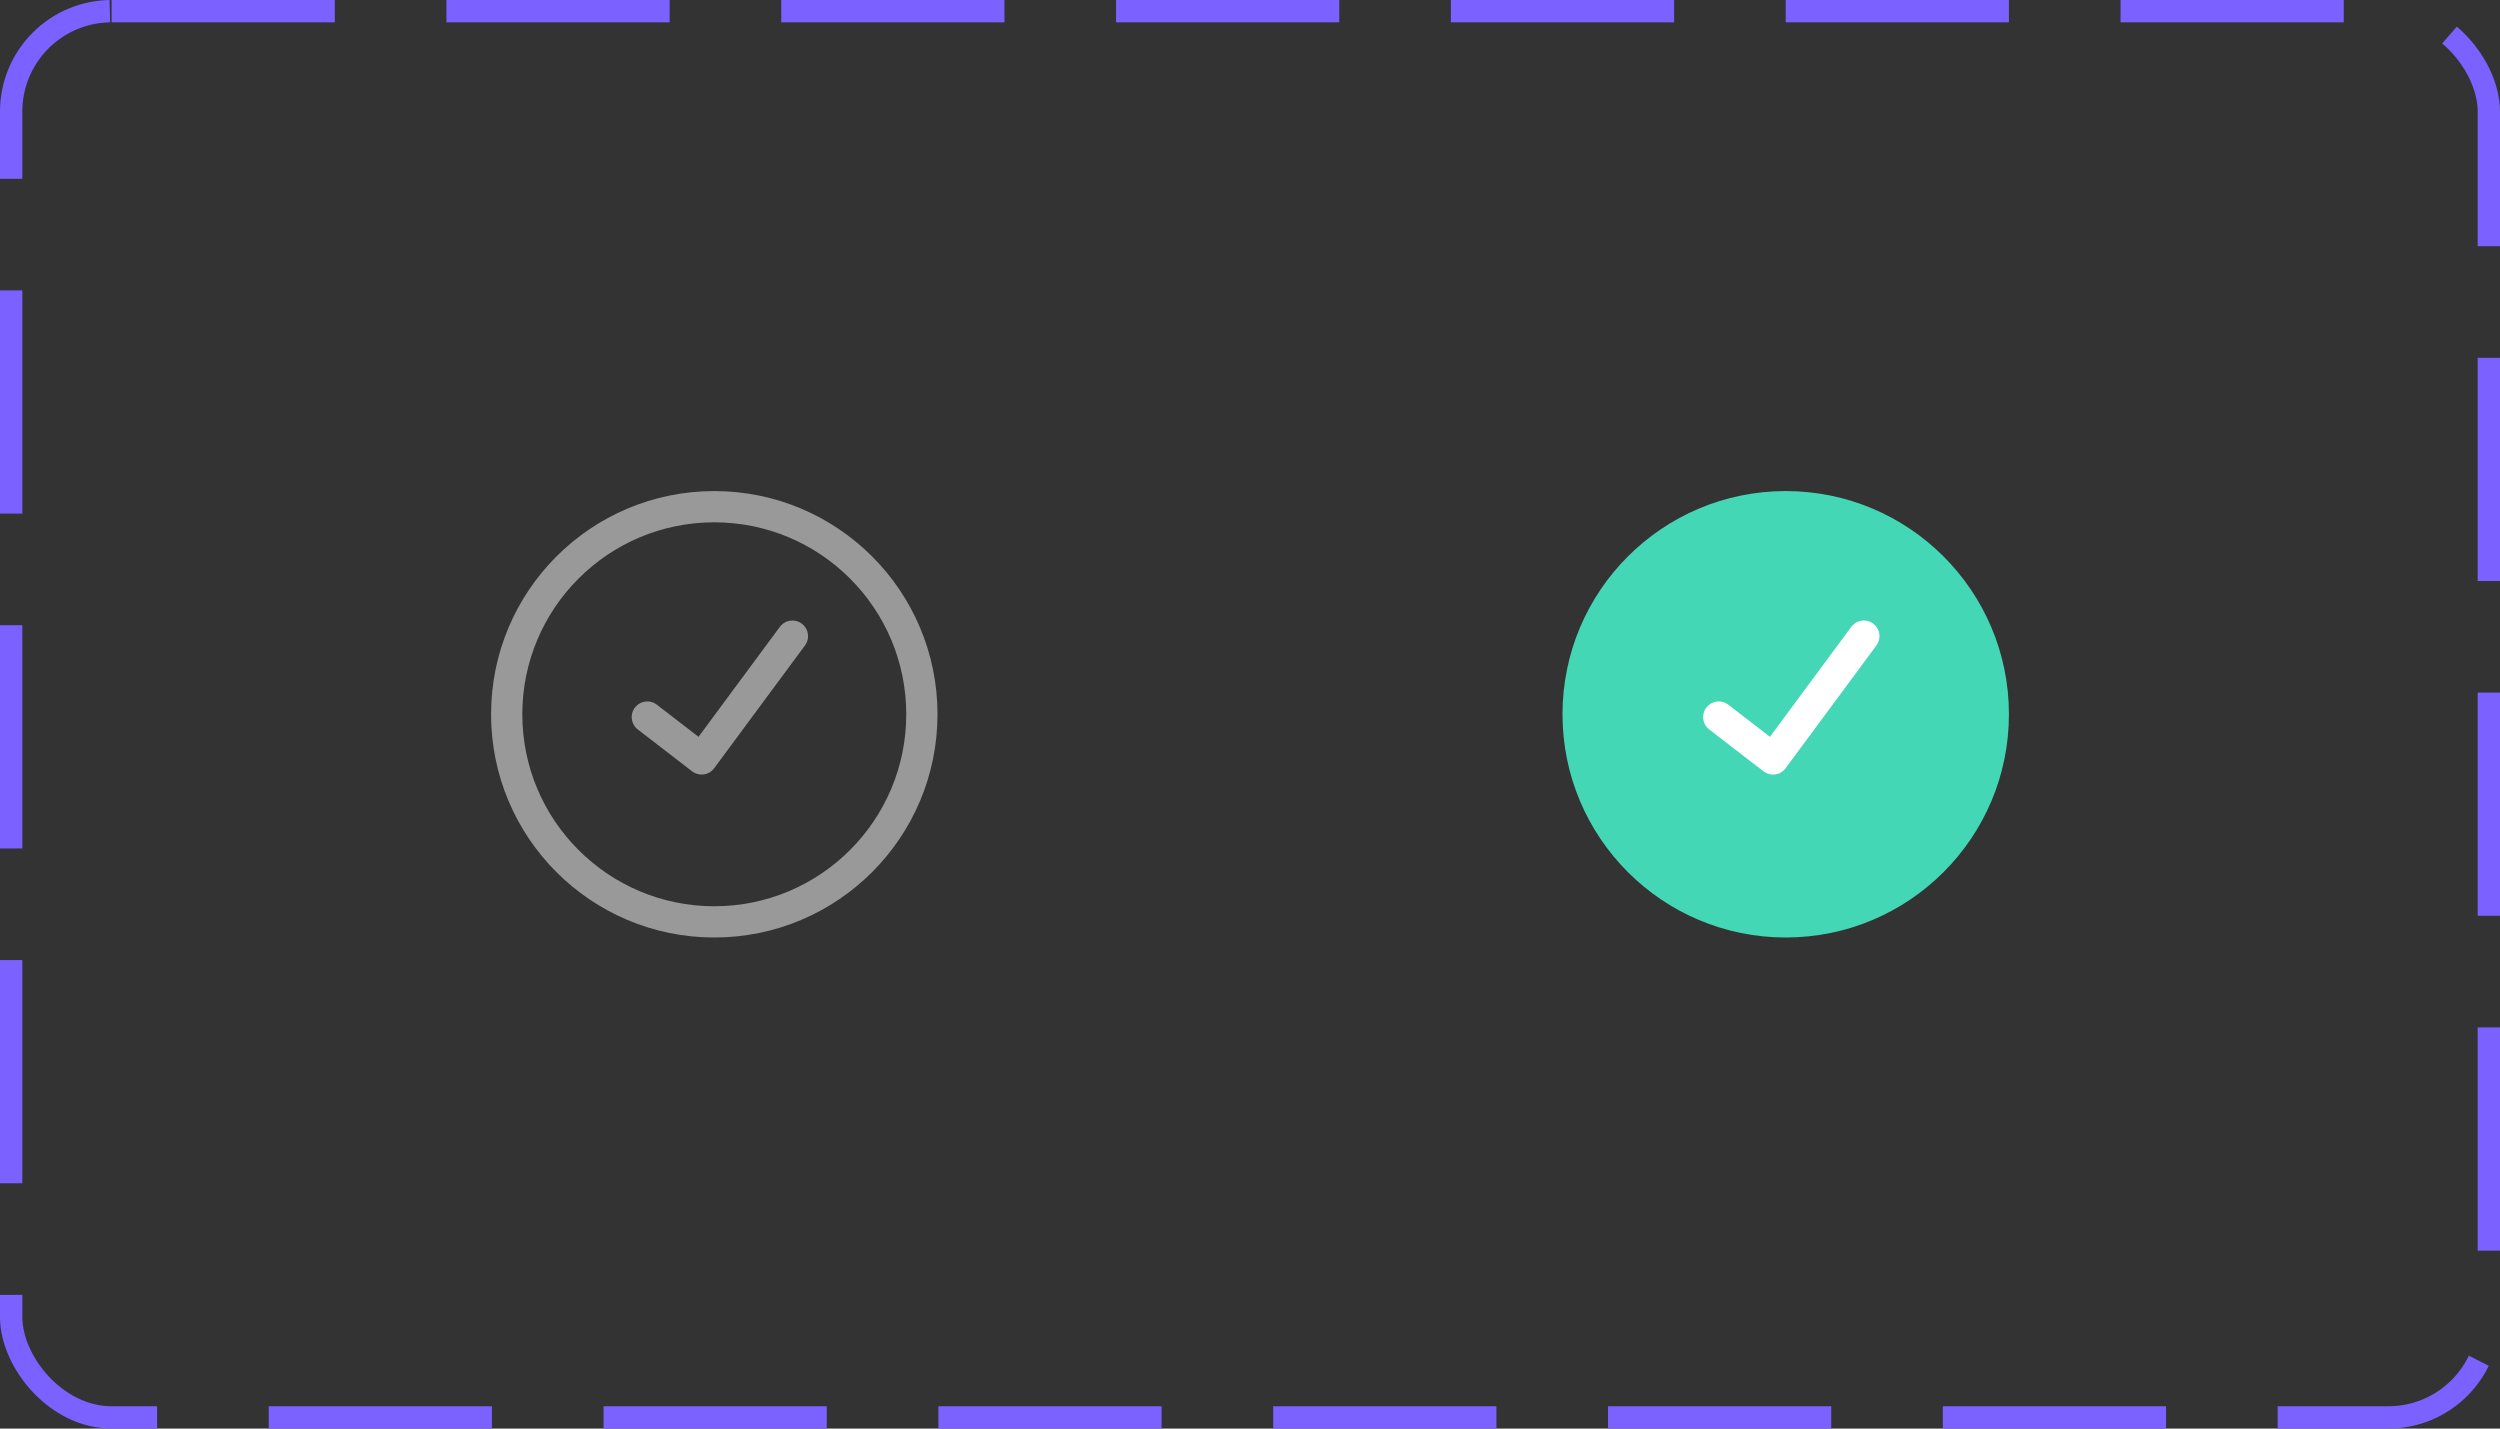 <svg width="112" height="64" viewBox="0 0 112 64" fill="none" xmlns="http://www.w3.org/2000/svg">
<rect x="0" y="0" width="112" height="64" fill="#333333" stroke="none"/>
<mask id="mask0" mask-type="alpha" maskUnits="userSpaceOnUse" x="20" y="20" width="24" height="24">
<rect x="20" y="20" width="24" height="24" fill="#C4C4C4"/>
</mask>
<g mask="url(#mask0)">
<mask id="mask1" mask-type="alpha" maskUnits="userSpaceOnUse" x="20" y="20" width="24" height="24">
<circle cx="32" cy="32" r="12" fill="#C4C4C4"/>
</mask>
<g mask="url(#mask1)">
<circle cx="32" cy="32" r="9.3" stroke="#999999" stroke-width="1.4"/>
<path d="M35.5 28.5L31.432 34L29 32.125" stroke="#999999" stroke-width="1.4" stroke-linecap="round" stroke-linejoin="round"/>
</g>
</g>
<mask id="mask2" mask-type="alpha" maskUnits="userSpaceOnUse" x="68" y="20" width="24" height="24">
<rect x="68" y="20" width="24" height="24" fill="#C4C4C4"/>
</mask>
<g mask="url(#mask2)">
<mask id="mask3" mask-type="alpha" maskUnits="userSpaceOnUse" x="68" y="20" width="24" height="24">
<circle cx="80" cy="32" r="12" fill="#C4C4C4"/>
</mask>
<g mask="url(#mask3)">
<circle cx="80" cy="32" r="10" fill="#44D7B6"/>
<path d="M83.5 28.5L79.432 34L77 32.125" stroke="white" stroke-width="1.4" stroke-linecap="round" stroke-linejoin="round"/>
</g>
</g>
<rect x="0.5" y="0.5" width="111" height="63" rx="4.5" stroke="#7B61FF" stroke-dasharray="10 5"/>
</svg>
